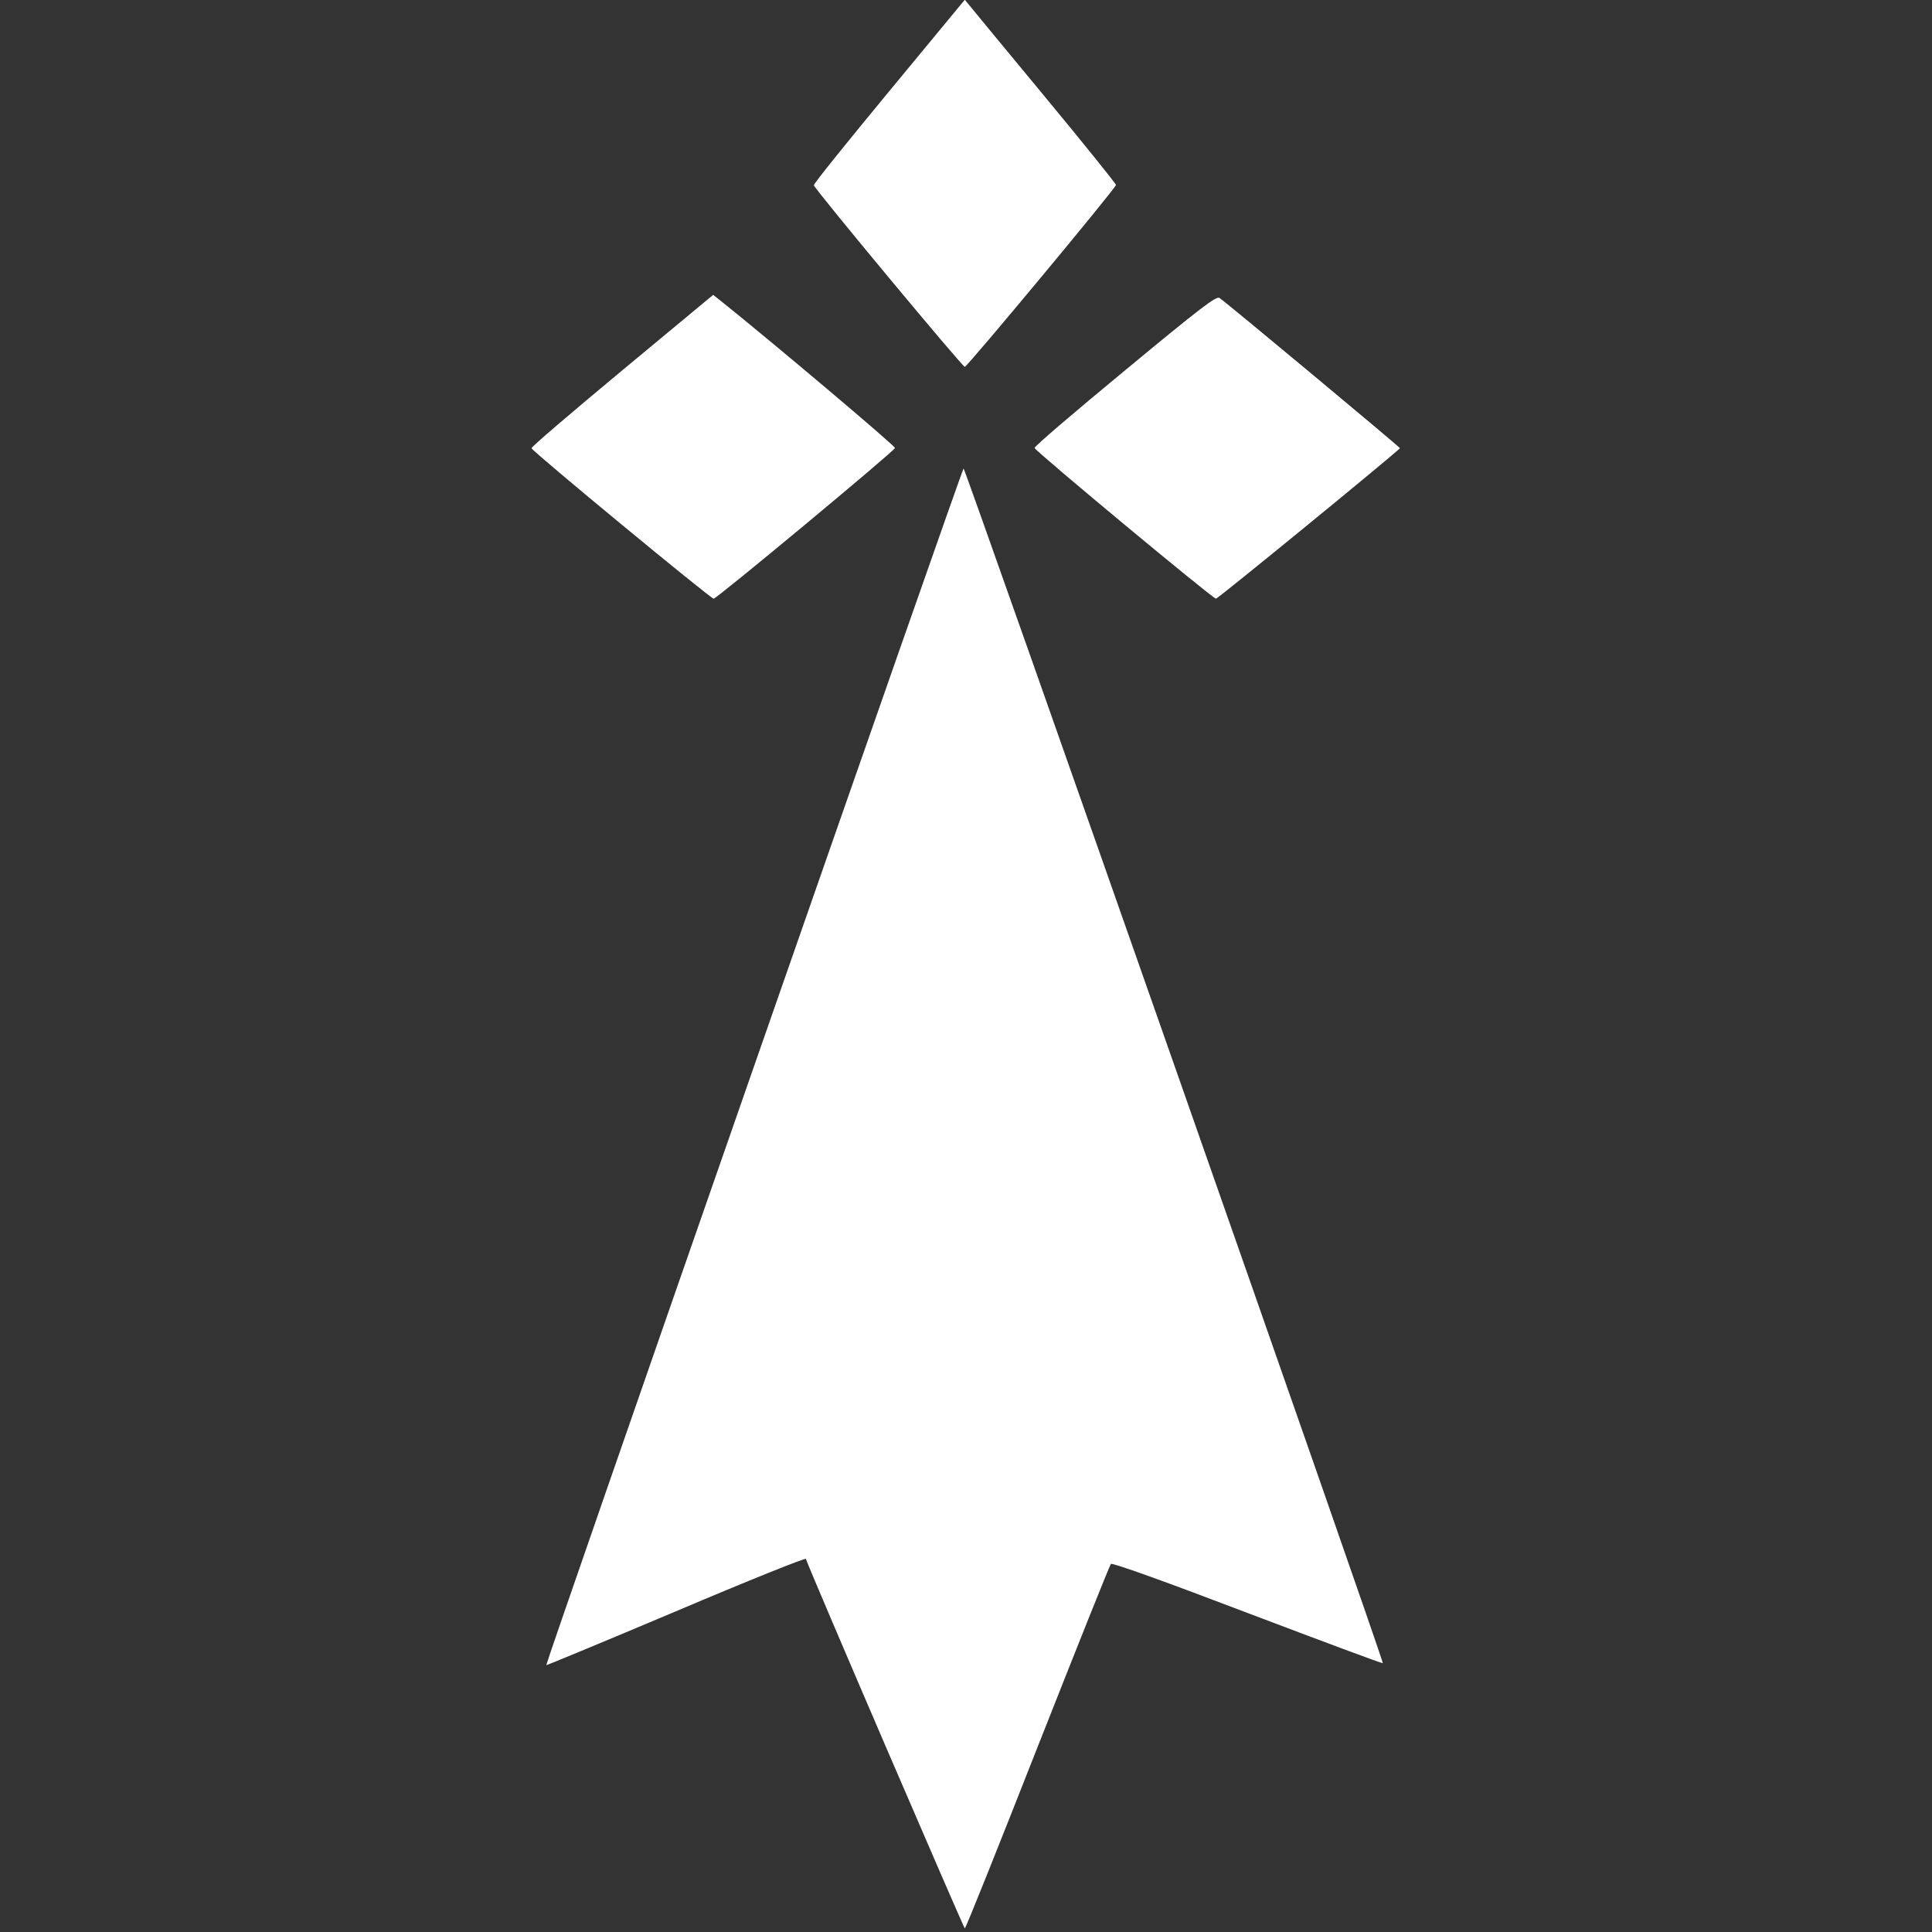 <?xml version="1.0" standalone="no"?>
<!DOCTYPE svg PUBLIC "-//W3C//DTD SVG 20010904//EN"
 "http://www.w3.org/TR/2001/REC-SVG-20010904/DTD/svg10.dtd">
<svg version="1.0" xmlns="http://www.w3.org/2000/svg"
 width="800pt" height="800pt" viewBox="0 0 800 800"
 preserveAspectRatio="xMidYMid meet">

<rect x="0" y="0" width="800" height="800" fill="#333333" stroke="none"/>

<g transform="translate(0,800) scale(0.1,-0.1)"
fill="#ffffff" stroke="none">
<path d="M3681 7621 c-172 -208 -313 -383 -311 -388 3 -16 615 -752 625 -752
10 0 622 736 626 753 1 4 -131 168 -294 365 -162 196 -303 366 -313 379 l-19
23 -314 -380z"/>
<path d="M2576 6466 c-208 -173 -377 -317 -375 -322 4 -14 743 -624 754 -623
13 0 748 611 751 624 2 8 -521 449 -725 612 l-28 22 -377 -313z"/>
<path d="M4658 6466 c-207 -171 -376 -315 -374 -321 3 -13 738 -624 751 -624
7 -1 716 579 762 623 3 2 -711 597 -747 622 -13 10 -78 -40 -392 -300z"/>
<path d="M3122 3584 c-475 -1362 -862 -2477 -860 -2479 2 -1 243 99 537 223
294 125 536 222 538 217 21 -61 654 -1530 658 -1530 4 0 139 338 301 750 163
413 299 754 304 759 6 6 233 -76 566 -203 306 -116 558 -210 560 -208 6 5
-1729 4947 -1736 4947 -3 0 -393 -1114 -868 -2476z"/>
</g>
</svg>
